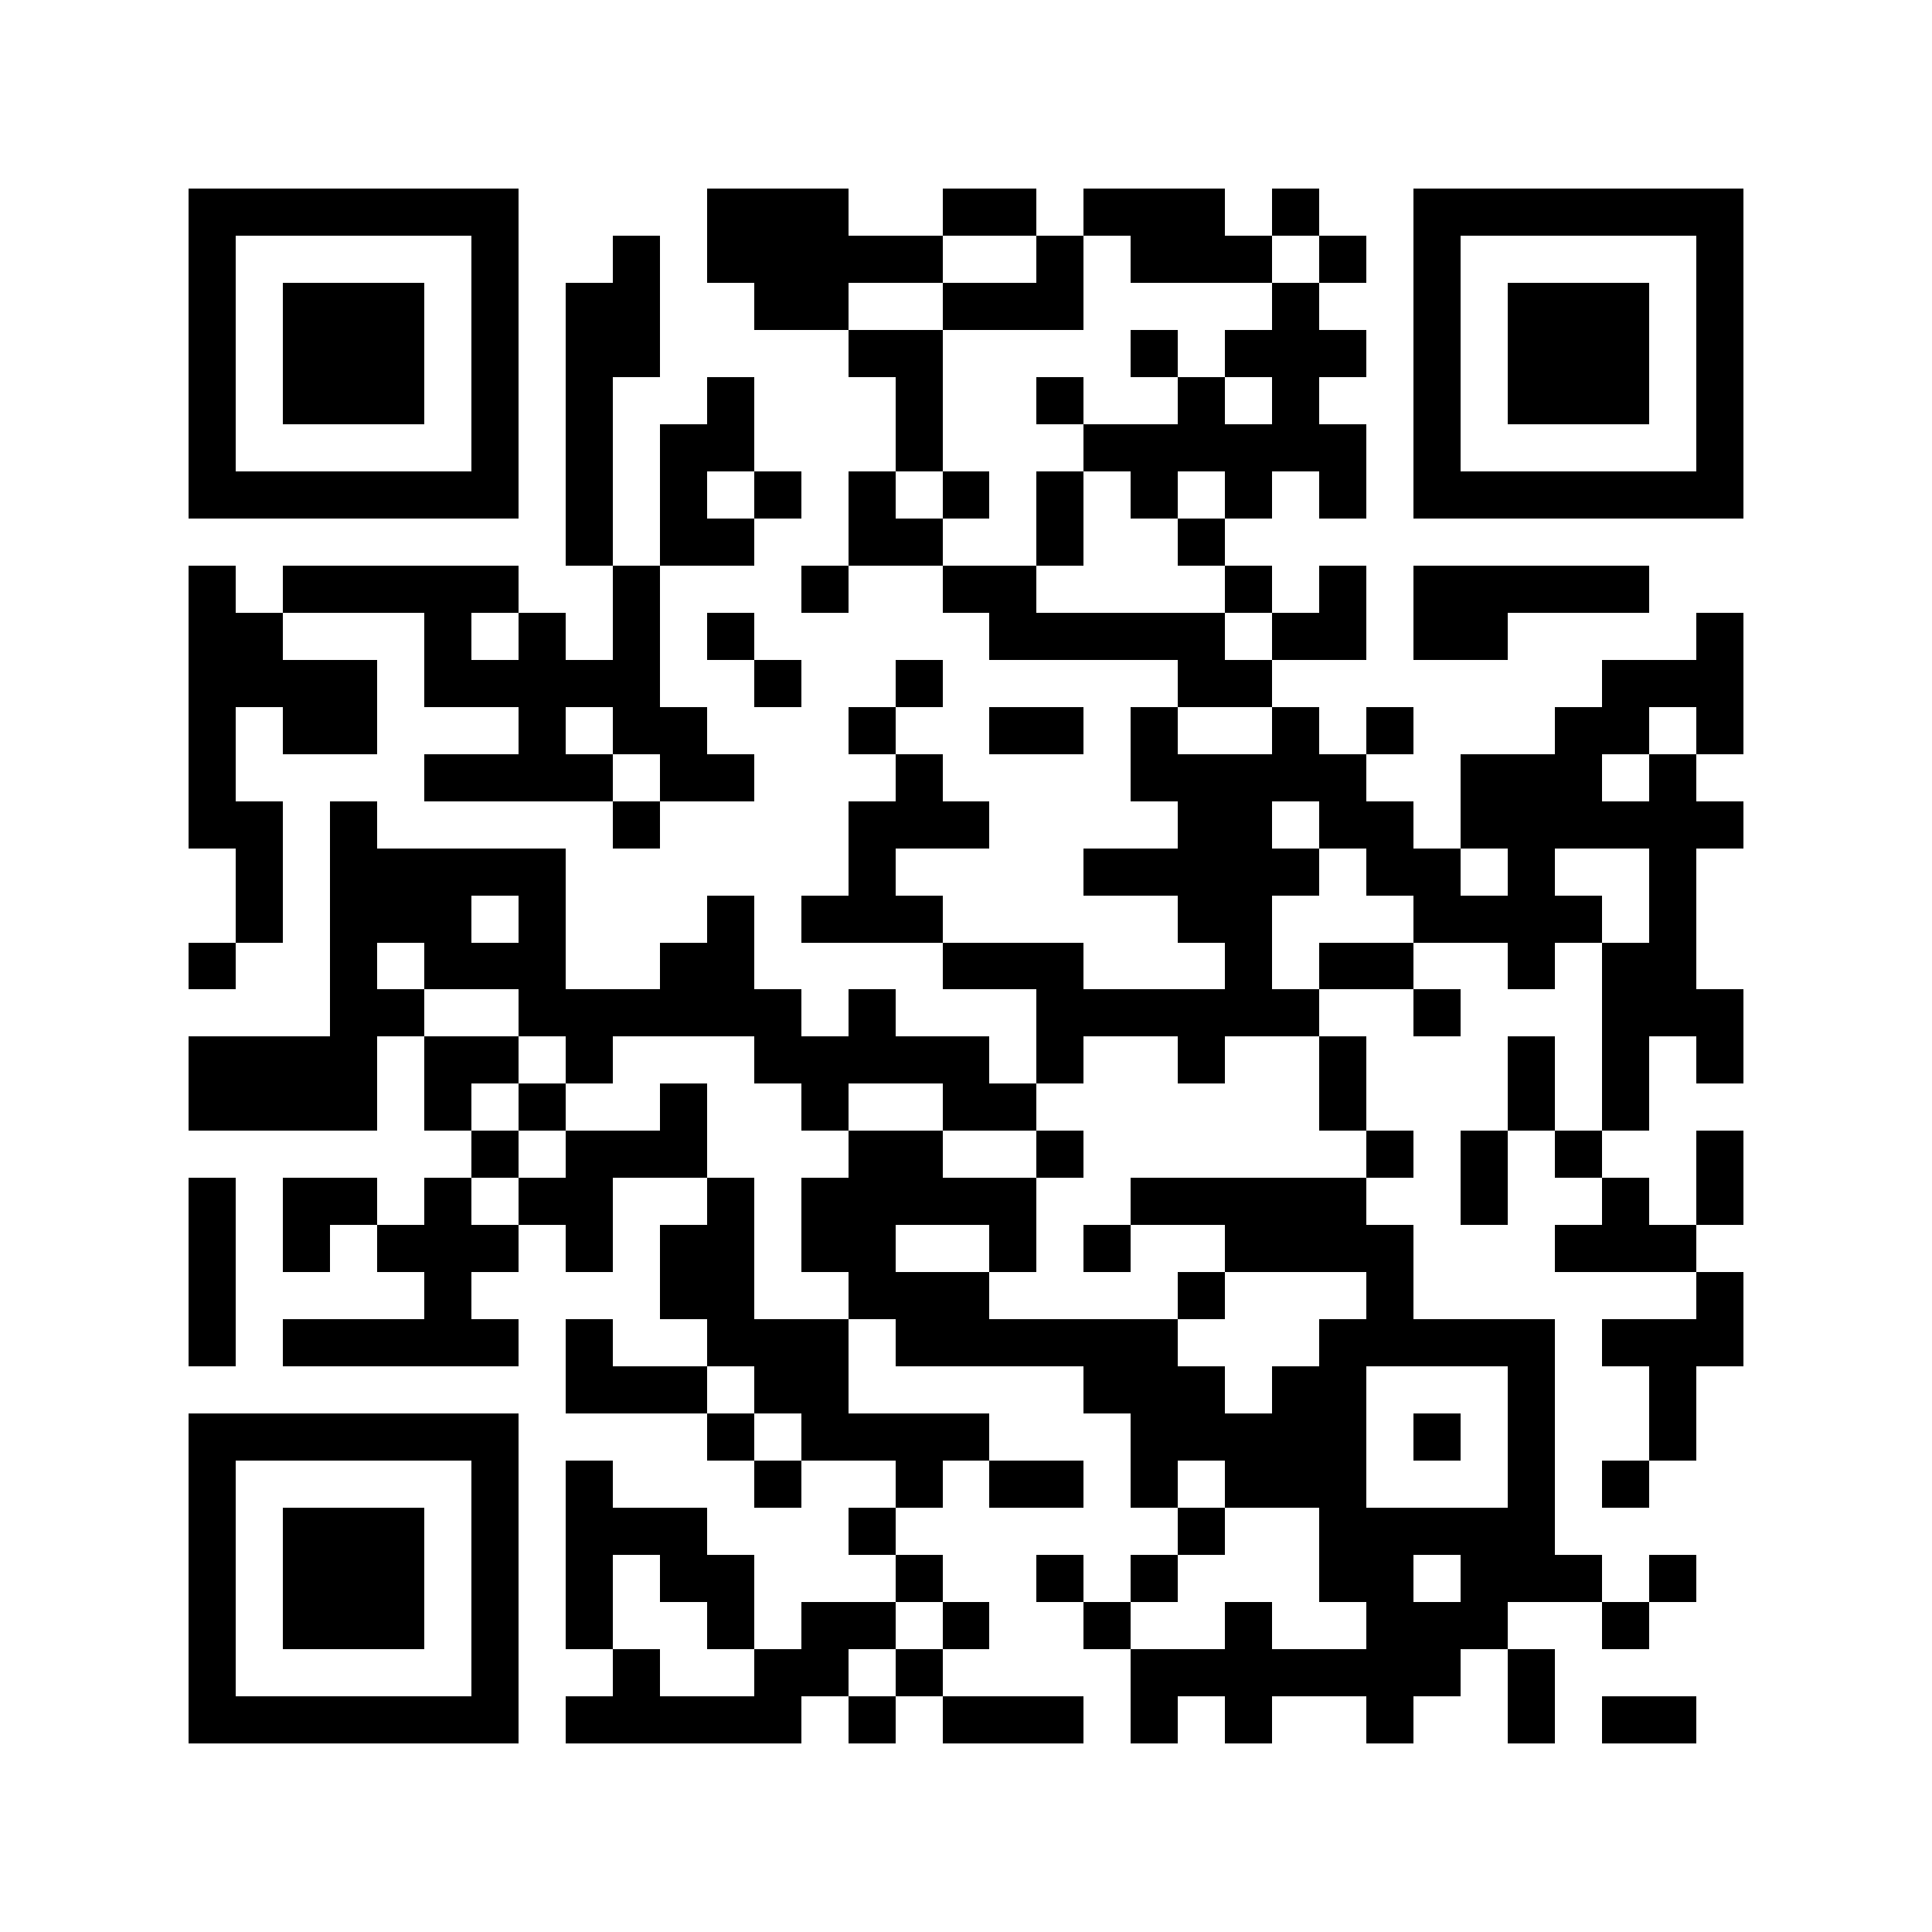 <?xml version="1.0" encoding="utf-8"?><!DOCTYPE svg PUBLIC "-//W3C//DTD SVG 1.1//EN" "http://www.w3.org/Graphics/SVG/1.1/DTD/svg11.dtd"><svg xmlns="http://www.w3.org/2000/svg" viewBox="0 0 41 41" shape-rendering="crispEdges"><path fill="#ffffff" d="M0 0h41v41H0z"/><path stroke="#000000" d="M4 4.5h7m4 0h3m2 0h2m1 0h3m1 0h1m2 0h7M4 5.5h1m5 0h1m2 0h1m1 0h5m2 0h1m1 0h3m1 0h1m1 0h1m5 0h1M4 6.5h1m1 0h3m1 0h1m1 0h2m2 0h2m2 0h3m4 0h1m2 0h1m1 0h3m1 0h1M4 7.5h1m1 0h3m1 0h1m1 0h2m4 0h2m4 0h1m1 0h3m1 0h1m1 0h3m1 0h1M4 8.5h1m1 0h3m1 0h1m1 0h1m2 0h1m3 0h1m2 0h1m2 0h1m1 0h1m2 0h1m1 0h3m1 0h1M4 9.5h1m5 0h1m1 0h1m1 0h2m3 0h1m3 0h6m1 0h1m5 0h1M4 10.5h7m1 0h1m1 0h1m1 0h1m1 0h1m1 0h1m1 0h1m1 0h1m1 0h1m1 0h1m1 0h7M12 11.5h1m1 0h2m2 0h2m2 0h1m2 0h1M4 12.5h1m1 0h5m2 0h1m3 0h1m2 0h2m4 0h1m1 0h1m1 0h5M4 13.5h2m3 0h1m1 0h1m1 0h1m1 0h1m5 0h5m1 0h2m1 0h2m4 0h1M4 14.5h4m1 0h5m2 0h1m2 0h1m5 0h2m7 0h3M4 15.5h1m1 0h2m3 0h1m1 0h2m3 0h1m2 0h2m1 0h1m2 0h1m1 0h1m3 0h2m1 0h1M4 16.5h1m4 0h4m1 0h2m3 0h1m4 0h5m2 0h3m1 0h1M4 17.5h2m1 0h1m5 0h1m4 0h3m4 0h2m1 0h2m1 0h6M5 18.5h1m1 0h5m6 0h1m4 0h5m1 0h2m1 0h1m2 0h1M5 19.5h1m1 0h3m1 0h1m3 0h1m1 0h3m5 0h2m3 0h4m1 0h1M4 20.5h1m2 0h1m1 0h3m2 0h2m4 0h3m3 0h1m1 0h2m2 0h1m1 0h2M7 21.5h2m2 0h6m1 0h1m3 0h6m2 0h1m3 0h3M4 22.5h4m1 0h2m1 0h1m3 0h5m1 0h1m2 0h1m2 0h1m3 0h1m1 0h1m1 0h1M4 23.5h4m1 0h1m1 0h1m2 0h1m2 0h1m2 0h2m6 0h1m3 0h1m1 0h1M10 24.5h1m1 0h3m3 0h2m2 0h1m6 0h1m1 0h1m1 0h1m2 0h1M4 25.5h1m1 0h2m1 0h1m1 0h2m2 0h1m1 0h5m2 0h5m2 0h1m2 0h1m1 0h1M4 26.5h1m1 0h1m1 0h3m1 0h1m1 0h2m1 0h2m2 0h1m1 0h1m2 0h4m3 0h3M4 27.5h1m4 0h1m4 0h2m2 0h3m4 0h1m3 0h1m6 0h1M4 28.5h1m1 0h5m1 0h1m2 0h3m1 0h6m3 0h5m1 0h3M12 29.5h3m1 0h2m5 0h3m1 0h2m3 0h1m2 0h1M4 30.5h7m4 0h1m1 0h4m3 0h5m1 0h1m1 0h1m2 0h1M4 31.5h1m5 0h1m1 0h1m3 0h1m2 0h1m1 0h2m1 0h1m1 0h3m3 0h1m1 0h1M4 32.5h1m1 0h3m1 0h1m1 0h3m3 0h1m6 0h1m2 0h5M4 33.5h1m1 0h3m1 0h1m1 0h1m1 0h2m3 0h1m2 0h1m1 0h1m3 0h2m1 0h3m1 0h1M4 34.5h1m1 0h3m1 0h1m1 0h1m2 0h1m1 0h2m1 0h1m2 0h1m2 0h1m2 0h3m2 0h1M4 35.5h1m5 0h1m2 0h1m2 0h2m1 0h1m4 0h7m1 0h1M4 36.5h7m1 0h5m1 0h1m1 0h3m1 0h1m1 0h1m2 0h1m2 0h1m1 0h2"/></svg>
